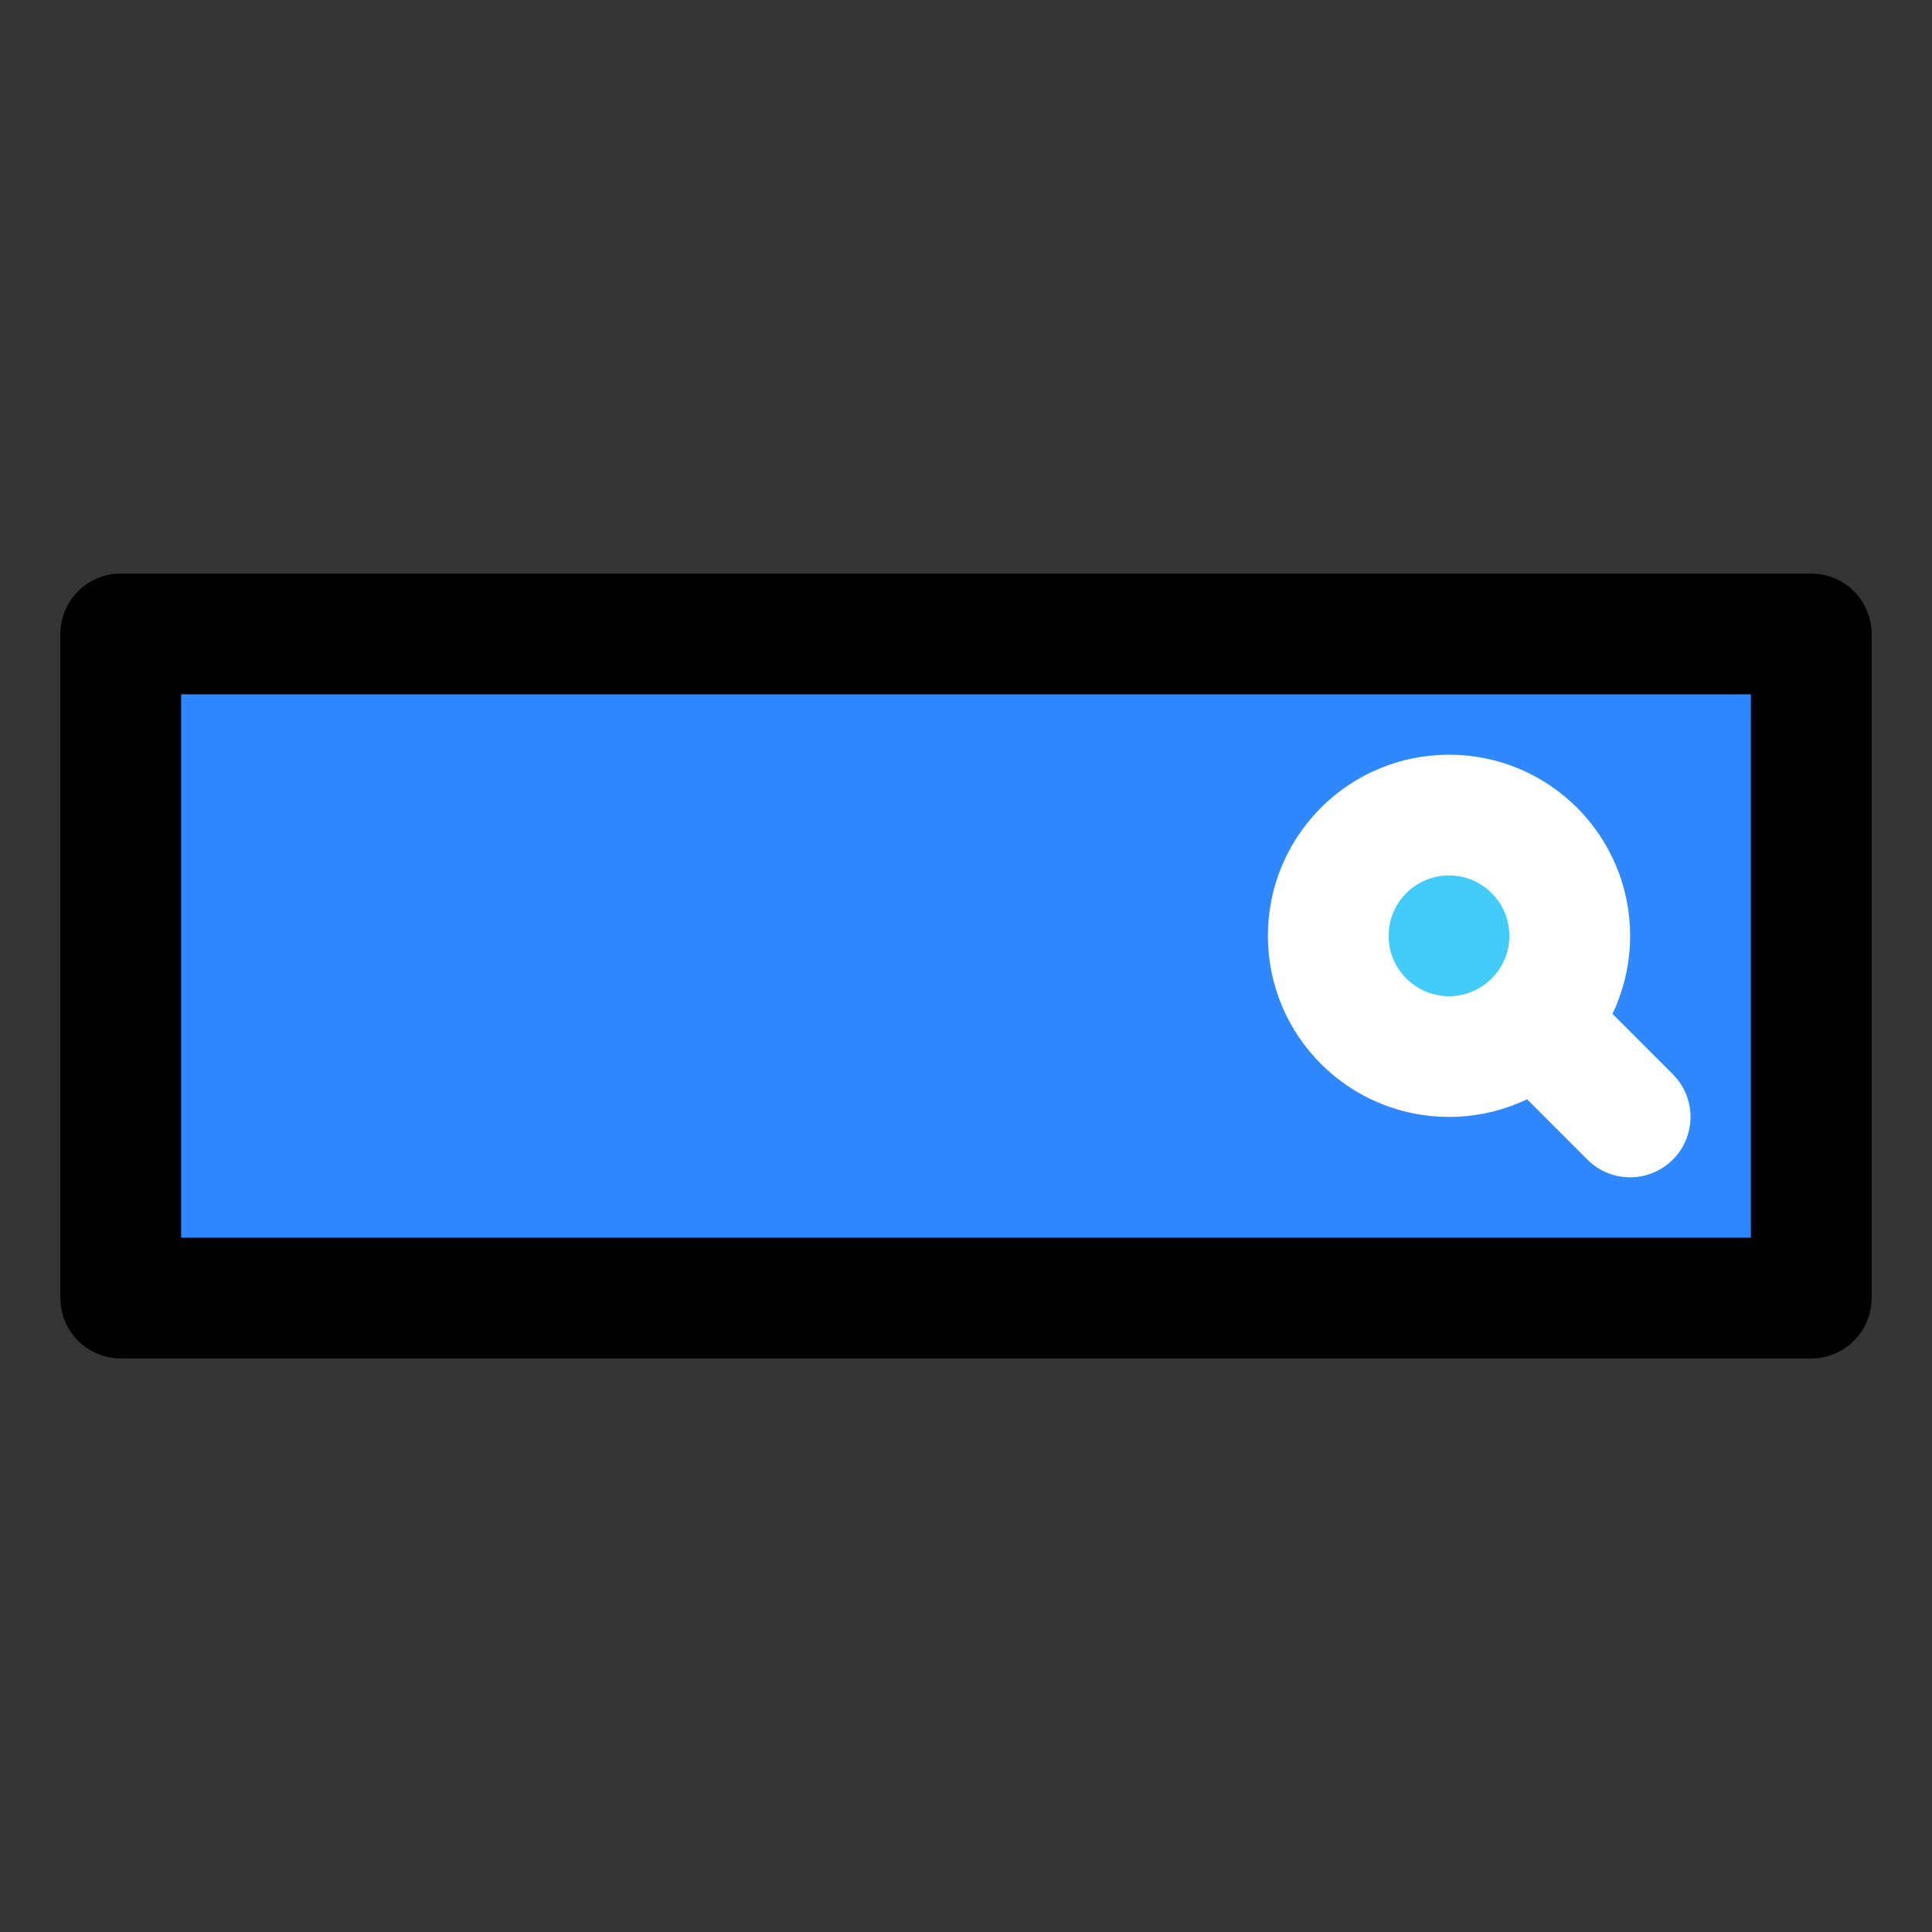 <svg width="64" height="64" viewBox="0 0 64 64" fill="none" xmlns="http://www.w3.org/2000/svg">
<rect x="0" y="0" width="64" height="64" fill="#333333" stroke="none"/>
<rect width="64" height="64" fill="white" fill-opacity="0.01"/>
<path d="M60 43V21H4V43H60Z" fill="#2F88FF" stroke="black" stroke-width="4" stroke-linecap="round" stroke-linejoin="round"/>
<path d="M52 31C52 32.105 51.552 33.105 50.828 33.828C50.105 34.552 49.105 35 48 35C45.791 35 44 33.209 44 31C44 28.791 45.791 27 48 27C50.209 27 52 28.791 52 31Z" fill="#43CCF8"/>
<path d="M54 37L50.828 33.828M50.828 33.828C51.552 33.105 52 32.105 52 31C52 28.791 50.209 27 48 27C45.791 27 44 28.791 44 31C44 33.209 45.791 35 48 35C49.105 35 50.105 34.552 50.828 33.828Z" stroke="white" stroke-width="4" stroke-linecap="round" stroke-linejoin="round"/>
</svg>

